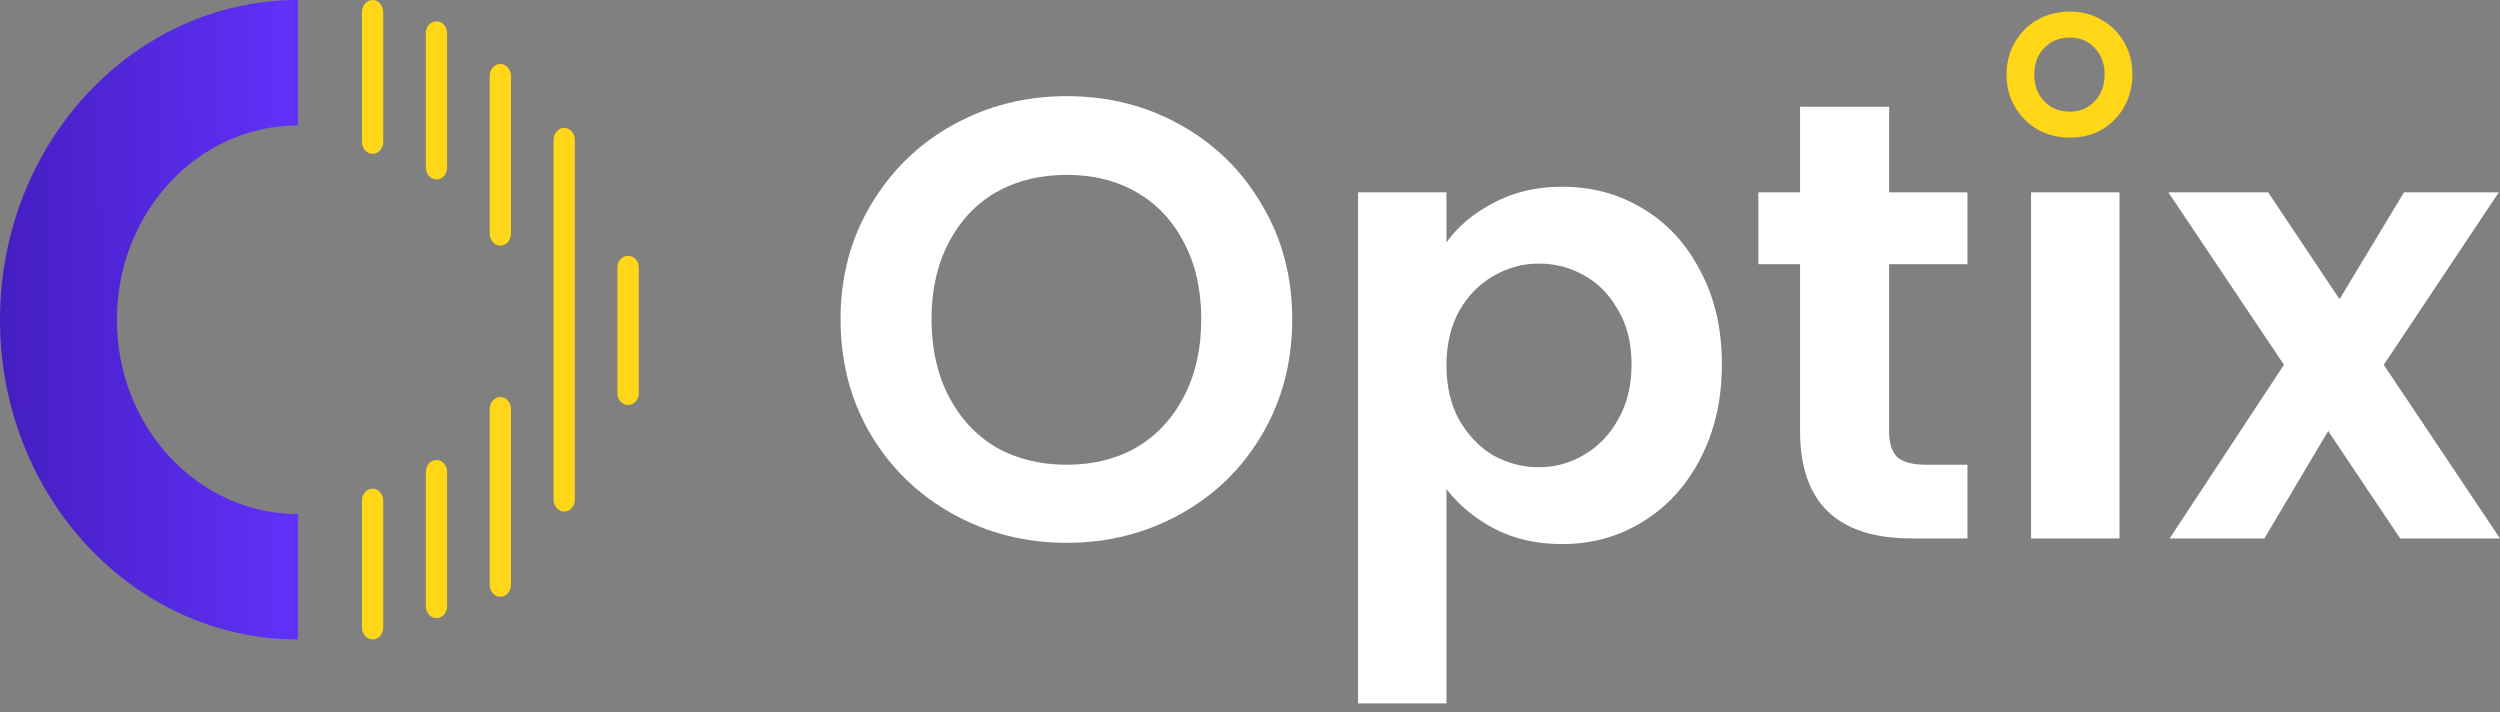 <svg width="200" height="57" viewBox="0 0 200 57" fill="none" xmlns="http://www.w3.org/2000/svg">
<rect x="0" y="0" width="200" height="57" fill="#808080" stroke="none"/>
<path d="M85.336 43.426C82.035 43.426 79.002 42.66 76.24 41.127C73.477 39.595 71.287 37.479 69.67 34.78C68.053 32.048 67.244 28.966 67.244 25.534C67.244 22.136 68.053 19.087 69.67 16.388C71.287 13.656 73.477 11.523 76.24 9.991C79.002 8.458 82.035 7.692 85.336 7.692C88.672 7.692 91.704 8.458 94.433 9.991C97.196 11.523 99.369 13.656 100.952 16.388C102.569 19.087 103.378 22.136 103.378 25.534C103.378 28.966 102.569 32.048 100.952 34.78C99.369 37.479 97.196 39.595 94.433 41.127C91.671 42.66 88.638 43.426 85.336 43.426ZM85.336 37.179C87.459 37.179 89.329 36.712 90.946 35.78C92.563 34.813 93.827 33.447 94.736 31.681C95.646 29.915 96.101 27.866 96.101 25.534C96.101 23.202 95.646 21.169 94.736 19.437C93.827 17.671 92.563 16.321 90.946 15.388C89.329 14.455 87.459 13.989 85.336 13.989C83.214 13.989 81.327 14.455 79.676 15.388C78.059 16.321 76.796 17.671 75.886 19.437C74.976 21.169 74.521 23.202 74.521 25.534C74.521 27.866 74.976 29.915 75.886 31.681C76.796 33.447 78.059 34.813 79.676 35.78C81.327 36.712 83.214 37.179 85.336 37.179Z" fill="white"/>
<path d="M115.717 19.387C116.627 18.121 117.873 17.071 119.457 16.238C121.074 15.372 122.91 14.939 124.965 14.939C127.357 14.939 129.514 15.522 131.434 16.688C133.388 17.854 134.921 19.52 136.033 21.686C137.178 23.818 137.751 26.3 137.751 29.133C137.751 31.965 137.178 34.48 136.033 36.679C134.921 38.845 133.388 40.528 131.434 41.727C129.514 42.927 127.357 43.526 124.965 43.526C122.91 43.526 121.091 43.11 119.507 42.277C117.957 41.444 116.694 40.395 115.717 39.128V56.271H108.642V15.389H115.717V19.387ZM130.524 29.133C130.524 27.467 130.17 26.034 129.463 24.834C128.789 23.602 127.879 22.669 126.734 22.036C125.622 21.403 124.409 21.086 123.095 21.086C121.815 21.086 120.602 21.419 119.457 22.086C118.345 22.719 117.435 23.652 116.728 24.884C116.054 26.117 115.717 27.567 115.717 29.233C115.717 30.899 116.054 32.348 116.728 33.581C117.435 34.814 118.345 35.763 119.457 36.429C120.602 37.062 121.815 37.379 123.095 37.379C124.409 37.379 125.622 37.046 126.734 36.38C127.879 35.713 128.789 34.764 129.463 33.531C130.17 32.298 130.524 30.832 130.524 29.133Z" fill="white"/>
<path d="M151.13 21.136V34.53C151.13 35.463 151.349 36.146 151.787 36.579C152.258 36.979 153.033 37.179 154.112 37.179H157.397V43.076H152.949C146.986 43.076 144.004 40.211 144.004 34.48V21.136H140.669V15.388H144.004V8.541H151.13V15.388H157.397V21.136H151.13Z" fill="white"/>
<path d="M169.561 15.388V43.077H162.485V15.388H169.561Z" fill="white"/>
<path d="M192.015 43.077L186.254 34.48L181.15 43.077H173.569L182.716 29.183L173.468 15.388H181.453L187.163 23.935L192.318 15.388H199.899L190.701 29.183L200 43.077H192.015Z" fill="white"/>
<path d="M165.589 11.009C164.617 11.009 163.745 10.786 162.972 10.339C162.221 9.892 161.625 9.289 161.183 8.53C160.742 7.771 160.521 6.911 160.521 5.951C160.521 5.013 160.742 4.164 161.183 3.405C161.625 2.624 162.221 2.021 162.972 1.596C163.745 1.15 164.617 0.926 165.589 0.926C166.539 0.926 167.389 1.15 168.14 1.596C168.891 2.021 169.488 2.612 169.929 3.372C170.371 4.131 170.592 4.991 170.592 5.951C170.592 6.911 170.371 7.782 169.929 8.564C169.488 9.323 168.891 9.926 168.14 10.373C167.389 10.797 166.539 11.009 165.589 11.009ZM165.589 8.932C166.407 8.932 167.069 8.653 167.577 8.095C168.107 7.536 168.372 6.822 168.372 5.951C168.372 5.102 168.107 4.399 167.577 3.841C167.069 3.282 166.407 3.003 165.589 3.003C164.75 3.003 164.065 3.282 163.535 3.841C163.005 4.399 162.74 5.102 162.74 5.951C162.74 6.822 163.005 7.536 163.535 8.095C164.065 8.653 164.75 8.932 165.589 8.932Z" fill="#FFD718"/>
<path fill-rule="evenodd" clip-rule="evenodd" d="M9.351 25.578C9.351 34.165 15.841 41.126 23.846 41.126V51.157C10.676 51.157 0 39.705 0 25.578C0 11.452 10.676 0 23.846 0V10.031C15.841 10.031 9.351 16.992 9.351 25.578Z" fill="url(#paint0_linear_23_2703)"/>
<path fill-rule="evenodd" clip-rule="evenodd" d="M29.808 0C29.338 0 28.956 0.432 28.956 0.965V11.341C28.956 11.874 29.338 12.307 29.808 12.307C30.278 12.307 30.66 11.874 30.66 11.341V0.965C30.66 0.432 30.278 0 29.808 0ZM29.808 39.092C29.338 39.092 28.956 39.524 28.956 40.057V50.192C28.956 50.725 29.338 51.157 29.808 51.157C30.278 51.157 30.66 50.725 30.66 50.192V40.057C30.66 39.524 30.278 39.092 29.808 39.092Z" fill="#FFD718"/>
<path fill-rule="evenodd" clip-rule="evenodd" d="M50.248 20.463C49.777 20.463 49.396 20.874 49.396 21.381V31.481C49.396 31.988 49.777 32.399 50.248 32.399C50.718 32.399 51.099 31.988 51.099 31.481V21.381C51.099 20.874 50.718 20.463 50.248 20.463Z" fill="#FFD718"/>
<path fill-rule="evenodd" clip-rule="evenodd" d="M45.138 10.232C44.667 10.232 44.286 10.661 44.286 11.191V39.967C44.286 40.496 44.667 40.926 45.138 40.926C45.608 40.926 45.989 40.496 45.989 39.967V11.191C45.989 10.661 45.608 10.232 45.138 10.232Z" fill="#FFD718"/>
<path fill-rule="evenodd" clip-rule="evenodd" d="M40.028 5.116C39.557 5.116 39.176 5.549 39.176 6.084V18.68C39.176 19.215 39.557 19.649 40.028 19.649C40.498 19.649 40.88 19.215 40.88 18.68V6.084C40.88 5.549 40.498 5.116 40.028 5.116ZM40.028 31.76C39.557 31.76 39.176 32.194 39.176 32.729V46.778C39.176 47.312 39.557 47.746 40.028 47.746C40.498 47.746 40.88 47.312 40.88 46.778V32.729C40.88 32.194 40.498 31.76 40.028 31.76Z" fill="#FFD718"/>
<path fill-rule="evenodd" clip-rule="evenodd" d="M34.918 1.705C34.448 1.705 34.066 2.133 34.066 2.66V13.403C34.066 13.93 34.448 14.358 34.918 14.358C35.388 14.358 35.77 13.93 35.77 13.403V2.66C35.77 2.133 35.388 1.705 34.918 1.705ZM34.918 36.799C34.448 36.799 34.066 37.226 34.066 37.754V48.497C34.066 49.024 34.448 49.452 34.918 49.452C35.388 49.452 35.77 49.024 35.77 48.497V37.754C35.77 37.226 35.388 36.799 34.918 36.799Z" fill="#FFD718"/>
<defs>
<linearGradient id="paint0_linear_23_2703" x1="23.846" y1="17.174" x2="-0.049" y2="17.315" gradientUnits="userSpaceOnUse">
<stop stop-color="#6131FA"/>
<stop offset="1" stop-color="#451EC1"/>
</linearGradient>
</defs>
</svg>
